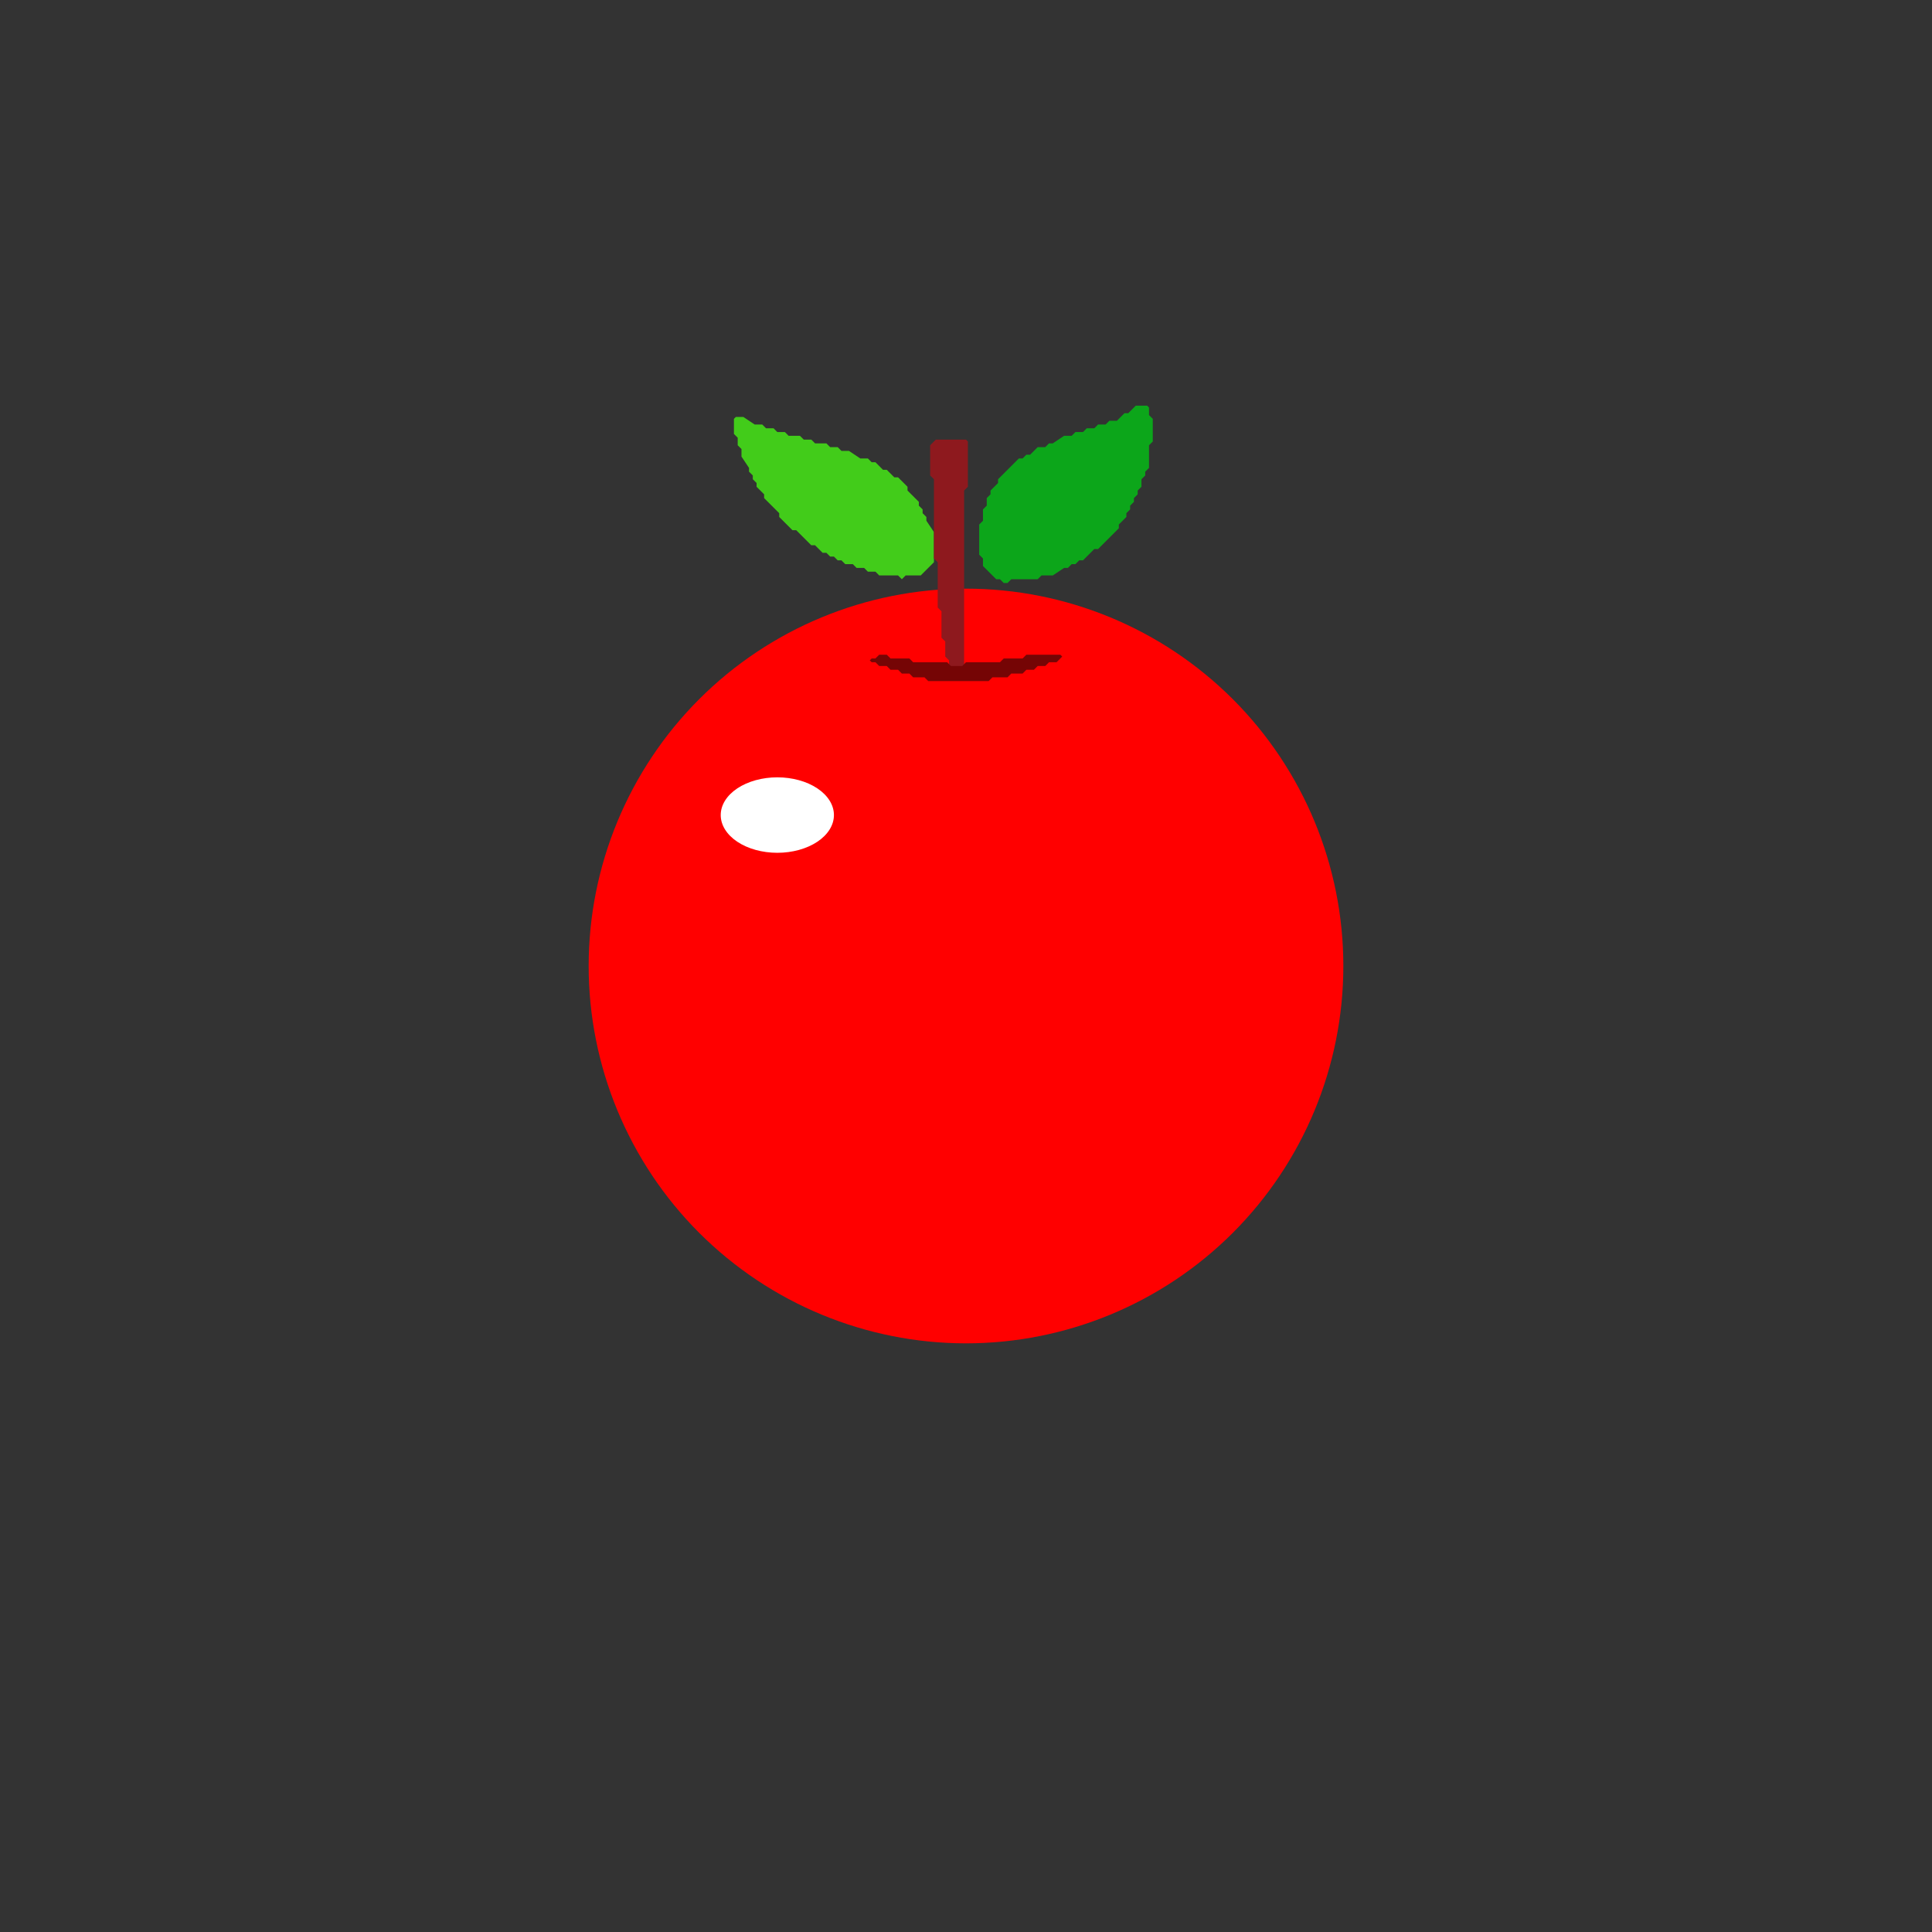 <svg xmlns="http://www.w3.org/2000/svg" viewBox="0 0 512 512" height="512.0px" width="512.0px">
<rect x="0" y="0" width="512" height="512" fill="#333333" stroke="none"/>
<path id="" fill="#FF0000" fill-opacity="1.0" stroke="#000000" stroke-width="0.0" stroke-opacity="1.0" stroke-linecap="round" stroke-linejoin="round"  filling="0" d="M356.000 256.000 C356.000 282.511 345.457 307.964 326.711 326.711 C307.964 345.457 282.511 356.000 256.000 356.000 C229.489 356.000 204.036 345.457 185.289 326.711 C166.543 307.964 156.000 282.511 156.000 256.000 C156.000 229.489 166.543 204.036 185.289 185.289 C204.036 166.543 229.489 156.000 256.000 156.000 C282.511 156.000 307.964 166.543 326.711 185.289 C345.457 204.036 356.000 229.489 356.000 256.000"></path>
<path id="" fill="#FFFFFF" fill-opacity="1.0" stroke="#000000" stroke-width="0.0" stroke-opacity="1.0" stroke-linecap="round" stroke-linejoin="round"  filling="0" d="M221.000 216.000 C221.000 218.651 219.419 221.196 216.607 223.071 C213.795 224.946 209.977 226.000 206.000 226.000 C202.023 226.000 198.205 224.946 195.393 223.071 C192.581 221.196 191.000 218.651 191.000 216.000 C191.000 213.349 192.581 210.804 195.393 208.929 C198.205 207.054 202.023 206.000 206.000 206.000 C209.977 206.000 213.795 207.054 216.607 208.929 C219.419 210.804 221.000 213.349 221.000 216.000"></path>
<path id="" fill="#0ca61a" fill-opacity="1.0" stroke="#000000" stroke-width="0.0" stroke-opacity="1.0" stroke-linecap="round" stroke-linejoin="round"  filling="0" d="M264.000 153.500 C262.833 152.333 261.667 151.167 260.500 150.000 C260.500 149.333 260.500 148.667 260.500 148.000 C260.167 147.667 259.833 147.333 259.500 147.000 C259.500 144.333 259.500 141.667 259.500 139.000 C259.833 138.667 260.167 138.333 260.500 138.000 C260.500 137.000 260.500 136.000 260.500 135.000 C260.833 134.667 261.167 134.333 261.500 134.000 C261.500 133.333 261.500 132.667 261.500 132.000 C261.833 131.667 262.167 131.333 262.500 131.000 C262.500 130.667 262.500 130.333 262.500 130.000 C263.167 129.333 263.833 128.667 264.500 128.000 C264.500 127.667 264.500 127.333 264.500 127.000 C266.333 125.167 268.167 123.333 270.000 121.500 C270.333 121.500 270.667 121.500 271.000 121.500 C271.333 121.167 271.667 120.833 272.000 120.500 C272.333 120.500 272.667 120.500 273.000 120.500 C273.667 119.833 274.333 119.167 275.000 118.500 C275.667 118.500 276.333 118.500 277.000 118.500 C277.333 118.167 277.667 117.833 278.000 117.500 C278.333 117.500 278.667 117.500 279.000 117.500 C280.000 116.833 281.000 116.167 282.000 115.500 C282.667 115.500 283.333 115.500 284.000 115.500 C284.333 115.167 284.667 114.833 285.000 114.500 C285.667 114.500 286.333 114.500 287.000 114.500 C287.333 114.167 287.667 113.833 288.000 113.500 C288.667 113.500 289.333 113.500 290.000 113.500 C290.333 113.167 290.667 112.833 291.000 112.500 C291.667 112.500 292.333 112.500 293.000 112.500 C293.333 112.167 293.667 111.833 294.000 111.500 C294.667 111.500 295.333 111.500 296.000 111.500 C296.667 110.833 297.333 110.167 298.000 109.500 C298.333 109.500 298.667 109.500 299.000 109.500 C299.667 108.833 300.333 108.167 301.000 107.500 C302.000 107.500 303.000 107.500 304.000 107.500 C304.167 107.667 304.333 107.833 304.500 108.000 C304.500 108.667 304.500 109.333 304.500 110.000 C304.833 110.333 305.167 110.667 305.500 111.000 C305.500 113.000 305.500 115.000 305.500 117.000 C305.167 117.333 304.833 117.667 304.500 118.000 C304.500 120.000 304.500 122.000 304.500 124.000 C304.167 124.333 303.833 124.667 303.500 125.000 C303.500 125.333 303.500 125.667 303.500 126.000 C303.167 126.333 302.833 126.667 302.500 127.000 C302.500 127.667 302.500 128.333 302.500 129.000 C302.167 129.333 301.833 129.667 301.500 130.000 C301.500 130.333 301.500 130.667 301.500 131.000 C301.167 131.333 300.833 131.667 300.500 132.000 C300.500 132.333 300.500 132.667 300.500 133.000 C300.167 133.333 299.833 133.667 299.500 134.000 C299.500 134.333 299.500 134.667 299.500 135.000 C299.167 135.333 298.833 135.667 298.500 136.000 C298.500 136.333 298.500 136.667 298.500 137.000 C297.833 137.667 297.167 138.333 296.500 139.000 C296.500 139.333 296.500 139.667 296.500 140.000 C294.667 141.833 292.833 143.667 291.000 145.500 C290.667 145.500 290.333 145.500 290.000 145.500 C289.000 146.500 288.000 147.500 287.000 148.500 C286.667 148.500 286.333 148.500 286.000 148.500 C285.667 148.833 285.333 149.167 285.000 149.500 C284.667 149.500 284.333 149.500 284.000 149.500 C283.667 149.833 283.333 150.167 283.000 150.500 C282.667 150.500 282.333 150.500 282.000 150.500 C281.000 151.167 280.000 151.833 279.000 152.500 C278.000 152.500 277.000 152.500 276.000 152.500 C275.667 152.833 275.333 153.167 275.000 153.500 C272.667 153.500 270.333 153.500 268.000 153.500 C267.667 153.833 267.333 154.167 267.000 154.500 C266.667 154.500 266.333 154.500 266.000 154.500 C265.667 154.167 265.333 153.833 265.000 153.500 C264.667 153.500 264.333 153.500 264.000 153.500"></path>
<path id="" fill="#42cc1a" fill-opacity="1.0" stroke="#000000" stroke-width="0.0" stroke-opacity="1.0" stroke-linecap="round" stroke-linejoin="round"  filling="0" d="M247.500 149.000 C246.333 150.167 245.167 151.333 244.000 152.500 C242.667 152.500 241.333 152.500 240.000 152.500 C239.667 152.833 239.333 153.167 239.000 153.500 C238.667 153.167 238.333 152.833 238.000 152.500 C236.333 152.500 234.667 152.500 233.000 152.500 C232.667 152.167 232.333 151.833 232.000 151.500 C231.333 151.500 230.667 151.500 230.000 151.500 C229.667 151.167 229.333 150.833 229.000 150.500 C228.333 150.500 227.667 150.500 227.000 150.500 C226.667 150.167 226.333 149.833 226.000 149.500 C225.333 149.500 224.667 149.500 224.000 149.500 C223.667 149.167 223.333 148.833 223.000 148.500 C222.667 148.500 222.333 148.500 222.000 148.500 C221.667 148.167 221.333 147.833 221.000 147.500 C220.667 147.500 220.333 147.500 220.000 147.500 C219.667 147.167 219.333 146.833 219.000 146.500 C218.667 146.500 218.333 146.500 218.000 146.500 C217.333 145.833 216.667 145.167 216.000 144.500 C215.667 144.500 215.333 144.500 215.000 144.500 C213.667 143.167 212.333 141.833 211.000 140.500 C210.667 140.500 210.333 140.500 210.000 140.500 C208.833 139.333 207.667 138.167 206.500 137.000 C206.500 136.667 206.500 136.333 206.500 136.000 C205.167 134.667 203.833 133.333 202.500 132.000 C202.500 131.667 202.500 131.333 202.500 131.000 C201.833 130.333 201.167 129.667 200.500 129.000 C200.500 128.667 200.500 128.333 200.500 128.000 C200.167 127.667 199.833 127.333 199.500 127.000 C199.500 126.667 199.500 126.333 199.500 126.000 C199.167 125.667 198.833 125.333 198.500 125.000 C198.500 124.667 198.500 124.333 198.500 124.000 C197.833 123.000 197.167 122.000 196.500 121.000 C196.500 120.333 196.500 119.667 196.500 119.000 C196.167 118.667 195.833 118.333 195.500 118.000 C195.500 117.333 195.500 116.667 195.500 116.000 C195.167 115.667 194.833 115.333 194.500 115.000 C194.500 113.667 194.500 112.333 194.500 111.000 C194.667 110.833 194.833 110.667 195.000 110.500 C195.667 110.500 196.333 110.500 197.000 110.500 C198.000 111.167 199.000 111.833 200.000 112.500 C200.667 112.500 201.333 112.500 202.000 112.500 C202.333 112.833 202.667 113.167 203.000 113.500 C203.667 113.500 204.333 113.500 205.000 113.500 C205.333 113.833 205.667 114.167 206.000 114.500 C206.667 114.500 207.333 114.500 208.000 114.500 C208.333 114.833 208.667 115.167 209.000 115.500 C210.000 115.500 211.000 115.500 212.000 115.500 C212.333 115.833 212.667 116.167 213.000 116.500 C213.667 116.500 214.333 116.500 215.000 116.500 C215.333 116.833 215.667 117.167 216.000 117.500 C217.000 117.500 218.000 117.500 219.000 117.500 C219.333 117.833 219.667 118.167 220.000 118.500 C220.667 118.500 221.333 118.500 222.000 118.500 C222.333 118.833 222.667 119.167 223.000 119.500 C223.667 119.500 224.333 119.500 225.000 119.500 C226.000 120.167 227.000 120.833 228.000 121.500 C228.667 121.500 229.333 121.500 230.000 121.500 C230.333 121.833 230.667 122.167 231.000 122.500 C231.333 122.500 231.667 122.500 232.000 122.500 C232.667 123.167 233.333 123.833 234.000 124.500 C234.333 124.500 234.667 124.500 235.000 124.500 C235.667 125.167 236.333 125.833 237.000 126.500 C237.333 126.500 237.667 126.500 238.000 126.500 C238.833 127.333 239.667 128.167 240.500 129.000 C240.500 129.333 240.500 129.667 240.500 130.000 C241.500 131.000 242.500 132.000 243.500 133.000 C243.500 133.333 243.500 133.667 243.500 134.000 C243.833 134.333 244.167 134.667 244.500 135.000 C244.500 135.333 244.500 135.667 244.500 136.000 C244.833 136.333 245.167 136.667 245.500 137.000 C245.500 137.333 245.500 137.667 245.500 138.000 C246.167 139.000 246.833 140.000 247.500 141.000 C247.500 143.667 247.500 146.333 247.500 149.000"></path>
<path id="" fill="#8e191e" fill-opacity="1.0" stroke="#000000" stroke-width="0.0" stroke-opacity="1.0" stroke-linecap="round" stroke-linejoin="round"  filling="0" d="M255.000 177.500 C254.000 177.500 253.000 177.500 252.000 177.500 C251.833 177.333 251.667 177.167 251.500 177.000 C251.500 176.333 251.500 175.667 251.500 175.000 C251.167 174.667 250.833 174.333 250.500 174.000 C250.500 172.667 250.500 171.333 250.500 170.000 C250.167 169.667 249.833 169.333 249.500 169.000 C249.500 166.667 249.500 164.333 249.500 162.000 C249.167 161.667 248.833 161.333 248.500 161.000 C248.500 157.000 248.500 153.000 248.500 149.000 C248.167 148.667 247.833 148.333 247.500 148.000 C247.500 141.000 247.500 134.000 247.500 127.000 C247.167 126.667 246.833 126.333 246.500 126.000 C246.500 123.333 246.500 120.667 246.500 118.000 C247.000 117.500 247.500 117.000 248.000 116.500 C250.667 116.500 253.333 116.500 256.000 116.500 C256.167 116.667 256.333 116.833 256.500 117.000 C256.500 121.000 256.500 125.000 256.500 129.000 C256.167 129.333 255.833 129.667 255.500 130.000 C255.500 145.667 255.500 161.333 255.500 177.000 C255.333 177.167 255.167 177.333 255.000 177.500"></path>
<path id="" fill="#750505" fill-opacity="1.0" stroke="#000000" stroke-width="0.0" stroke-opacity="1.0" stroke-linecap="round" stroke-linejoin="round"  filling="0" d="M281.500 174.000 C281.000 174.500 280.500 175.000 280.000 175.500 C279.333 175.500 278.667 175.500 278.000 175.500 C277.667 175.833 277.333 176.167 277.000 176.500 C276.333 176.500 275.667 176.500 275.000 176.500 C274.667 176.833 274.333 177.167 274.000 177.500 C273.333 177.500 272.667 177.500 272.000 177.500 C271.667 177.833 271.333 178.167 271.000 178.500 C270.000 178.500 269.000 178.500 268.000 178.500 C267.667 178.833 267.333 179.167 267.000 179.500 C265.667 179.500 264.333 179.500 263.000 179.500 C262.667 179.833 262.333 180.167 262.000 180.500 C256.667 180.500 251.333 180.500 246.000 180.500 C245.667 180.167 245.333 179.833 245.000 179.500 C244.000 179.500 243.000 179.500 242.000 179.500 C241.667 179.167 241.333 178.833 241.000 178.500 C240.333 178.500 239.667 178.500 239.000 178.500 C238.667 178.167 238.333 177.833 238.000 177.500 C237.333 177.500 236.667 177.500 236.000 177.500 C235.667 177.167 235.333 176.833 235.000 176.500 C234.333 176.500 233.667 176.500 233.000 176.500 C232.667 176.167 232.333 175.833 232.000 175.500 C231.667 175.500 231.333 175.500 231.000 175.500 C230.833 175.333 230.667 175.167 230.500 175.000 C230.667 174.833 230.833 174.667 231.000 174.500 C231.333 174.500 231.667 174.500 232.000 174.500 C232.333 174.167 232.667 173.833 233.000 173.500 C233.667 173.500 234.333 173.500 235.000 173.500 C235.333 173.833 235.667 174.167 236.000 174.500 C237.667 174.500 239.333 174.500 241.000 174.500 C241.333 174.833 241.667 175.167 242.000 175.500 C245.000 175.500 248.000 175.500 251.000 175.500 C251.333 175.833 251.667 176.167 252.000 176.500 C253.000 176.500 254.000 176.500 255.000 176.500 C255.333 176.167 255.667 175.833 256.000 175.500 C259.000 175.500 262.000 175.500 265.000 175.500 C265.333 175.167 265.667 174.833 266.000 174.500 C267.667 174.500 269.333 174.500 271.000 174.500 C271.333 174.167 271.667 173.833 272.000 173.500 C275.000 173.500 278.000 173.500 281.000 173.500 C281.167 173.667 281.333 173.833 281.500 174.000"></path>
</svg>